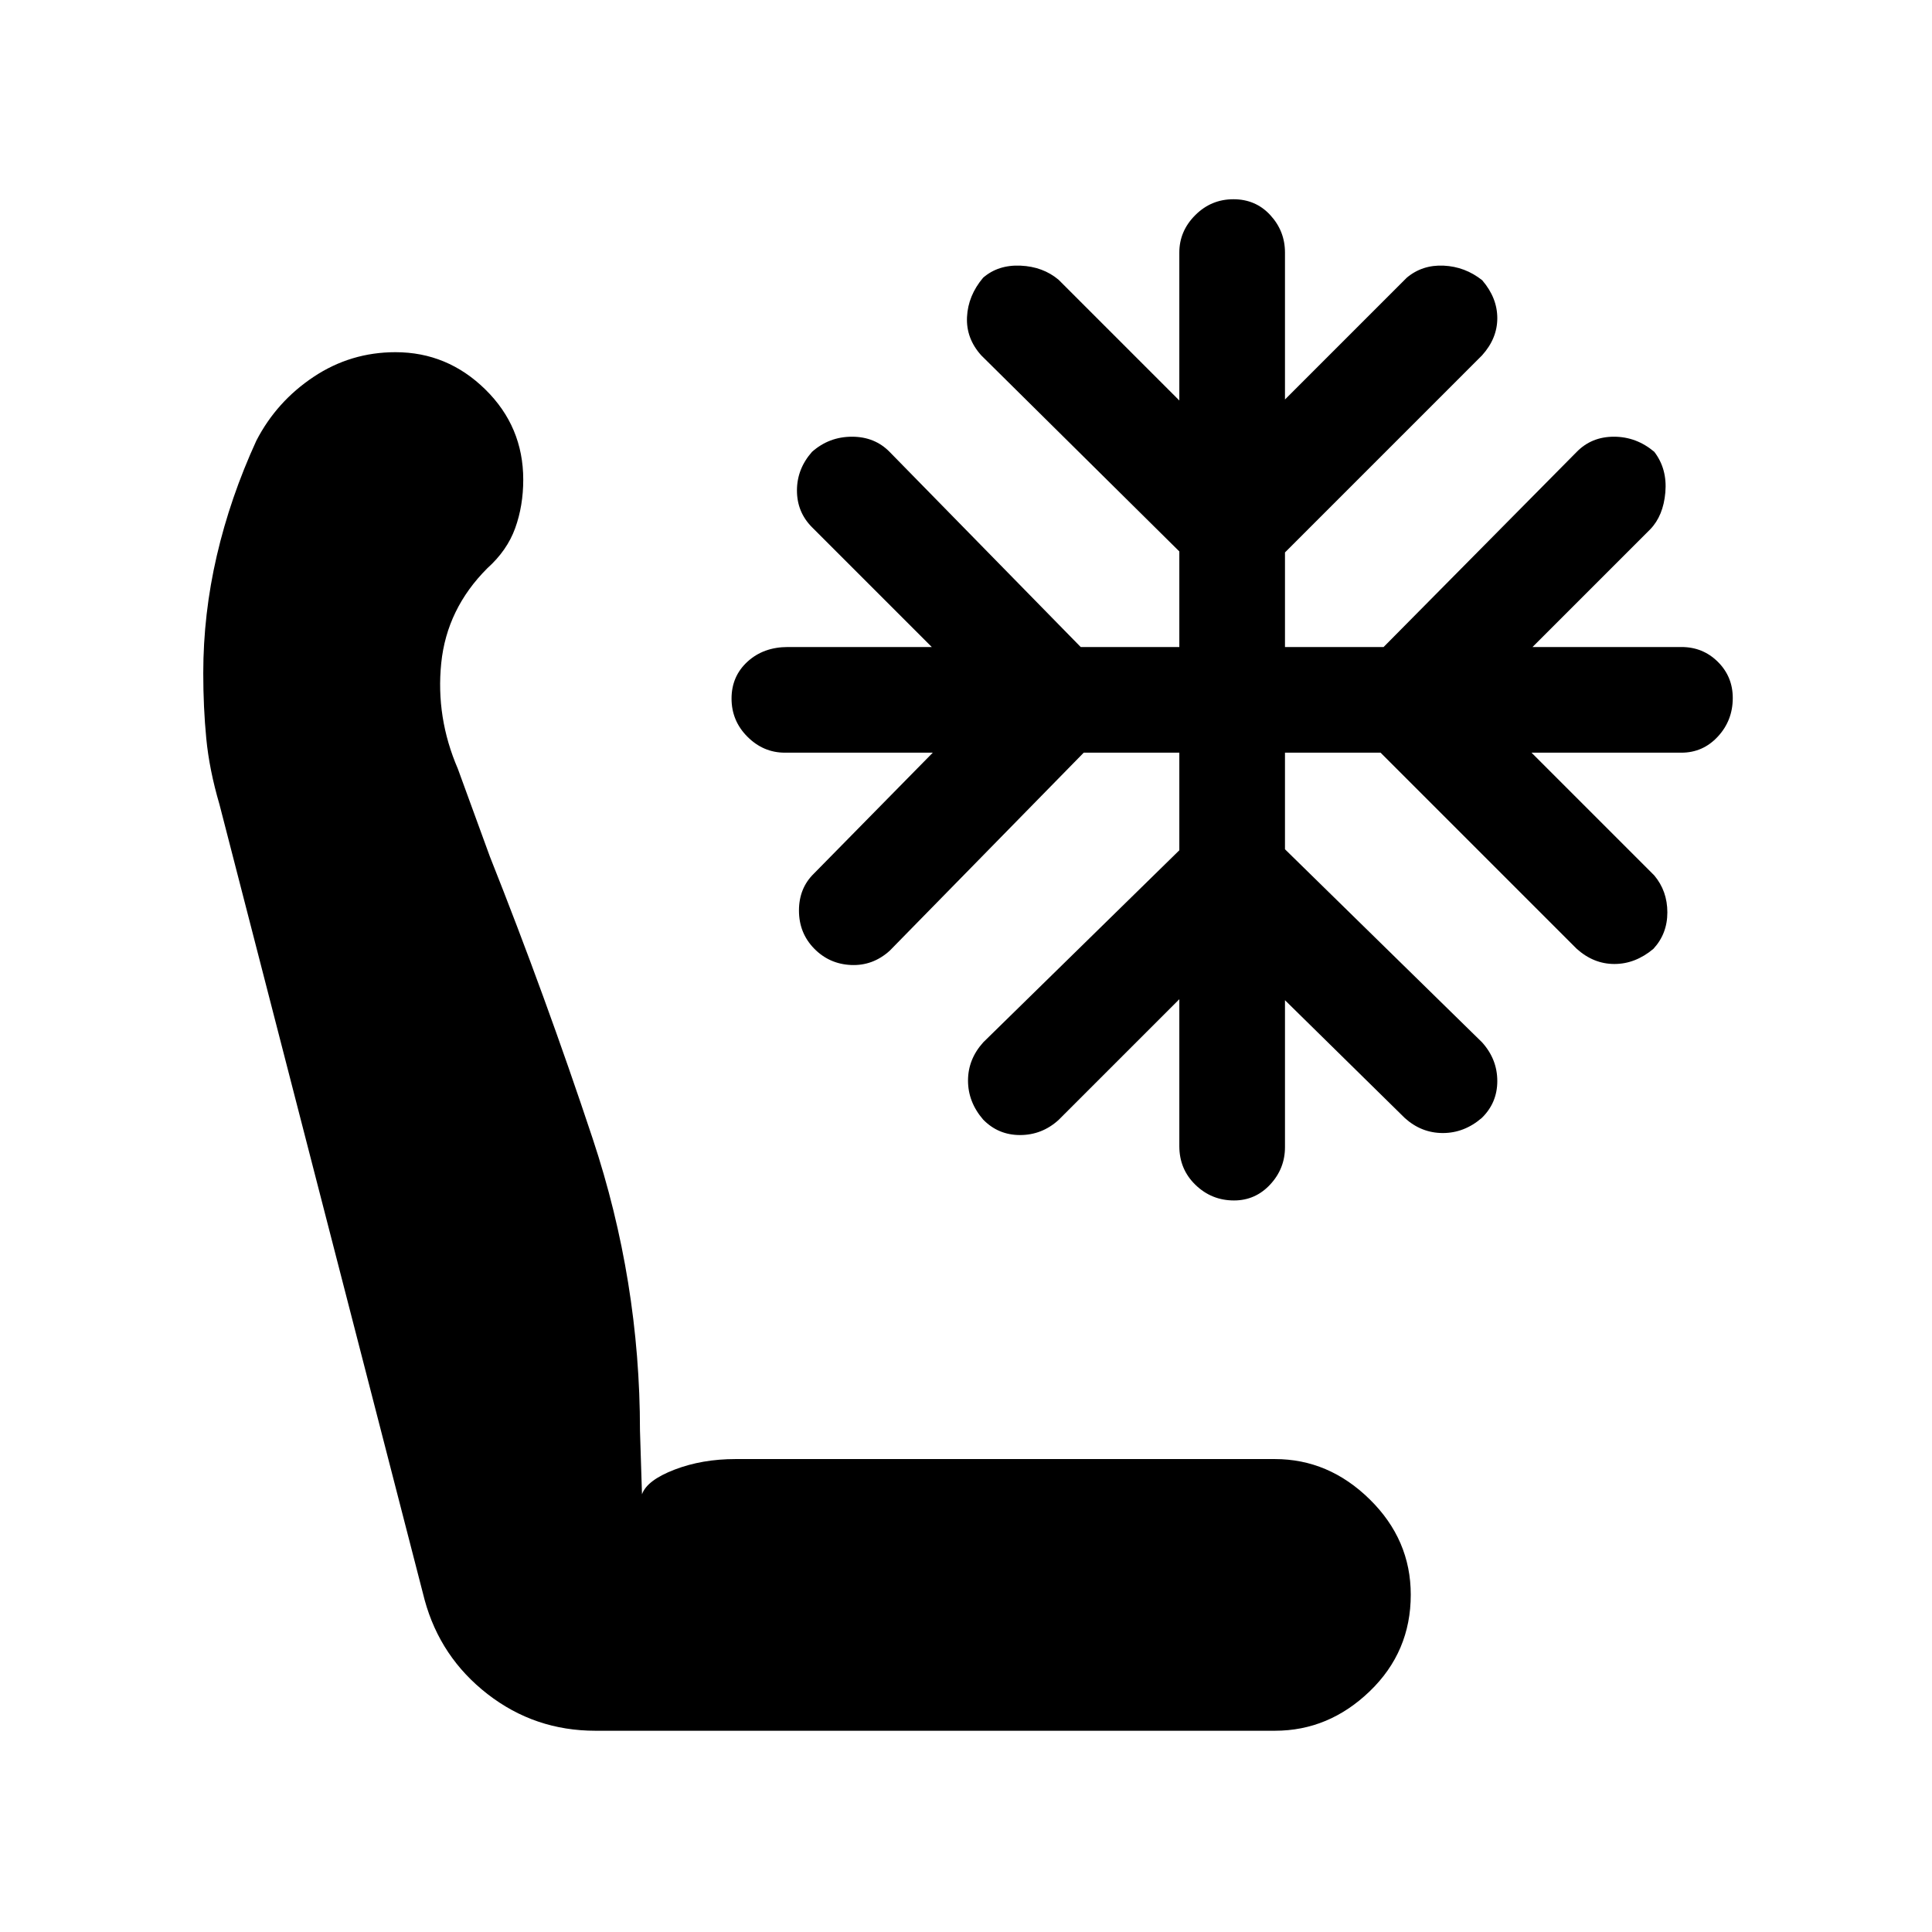 <svg xmlns="http://www.w3.org/2000/svg" height="48" viewBox="0 -960 960 960" width="48"><path d="M295.85-100q-30.12 0-53.59-18.22Q218.8-136.44 211-165L109.04-560.33q-5.04-17.17-6.54-32.7-1.5-15.52-1.5-32.46 0-29.39 6.72-58.37 6.72-28.97 19.67-57.2 10.04-19.44 28.45-31.69T196.5-785q25.79 0 44.64 18.5Q260-748 260-721.65q0 12.96-4 24.06-4 11.11-13.85 19.95-20.15 20.14-22.9 47.14t8.25 52.5l15.91 43.6Q271-465 294.5-394.22 318-323.45 318-249.16l1 31.66q2.5-7 16.18-12.25T365.5-235h267.95q26.8 0 47.18 20.04Q701-194.93 701-167.59q0 28.34-20.37 47.96Q660.25-100 633.5-100H295.85Zm317.32-263.5q-11.17 0-19.17-7.77-8-7.76-8-19.23v-73l-60.08 60.08q-8.24 7.42-19.08 7.42-10.84 0-18.34-7.71-7.5-8.72-7.5-19.35 0-10.62 7.59-19.03L586-537.5V-586h-47.5l-96.41 98.41q-8.41 7.59-19.25 7.09t-18.34-8.21q-7.5-7.72-7.5-18.85 0-11.12 7.42-18.36L463.5-586H390q-10.68 0-18.59-7.91-7.91-7.9-7.91-18.98t7.93-18.34q7.94-7.27 20.07-7.27H463l-59.58-59.58Q396-705.59 396-716.3q0-10.7 7.5-19.2 8.5-7.5 19.84-7.5t18.75 7.59L537-638.5h49V-686l-98.41-97.41q-7.59-8.41-7.09-19.04.5-10.64 8-19.55 7.5-6.5 18.64-6 11.13.5 18.86 7l60 60v-73.5q0-10.68 7.91-18.59 7.9-7.91 18.98-7.91t18.34 7.91q7.27 7.91 7.27 18.59v73L699-822q7.73-6.5 18.36-6 10.64.5 19.14 7.25 7.5 8.75 7.5 18.84t-7.59 18.5L638.5-685.5v47h49l95.91-96.91q7.41-7.59 18.54-7.59 11.14 0 20.05 7.5 6.5 8.5 5.5 20.14-1 11.63-7.5 18.36l-58.5 58.5h74q10.68 0 18.09 7.36t7.41 17.97q0 11.17-7.41 19.17-7.41 8-18.09 8H761l61 61q6.5 7.73 6.5 18.36 0 10.64-6.96 18.14-8.97 7.5-19.35 7.5-10.37 0-18.78-7.59L686-586h-47.5v48l97.91 95.91q7.59 8.41 7.59 19.25t-7.71 18.34q-8.72 7.5-19.35 7.5-10.62 0-18.86-7.42L638.5-463v73q0 10.68-7.36 18.59t-17.97 7.91Z"/></svg>